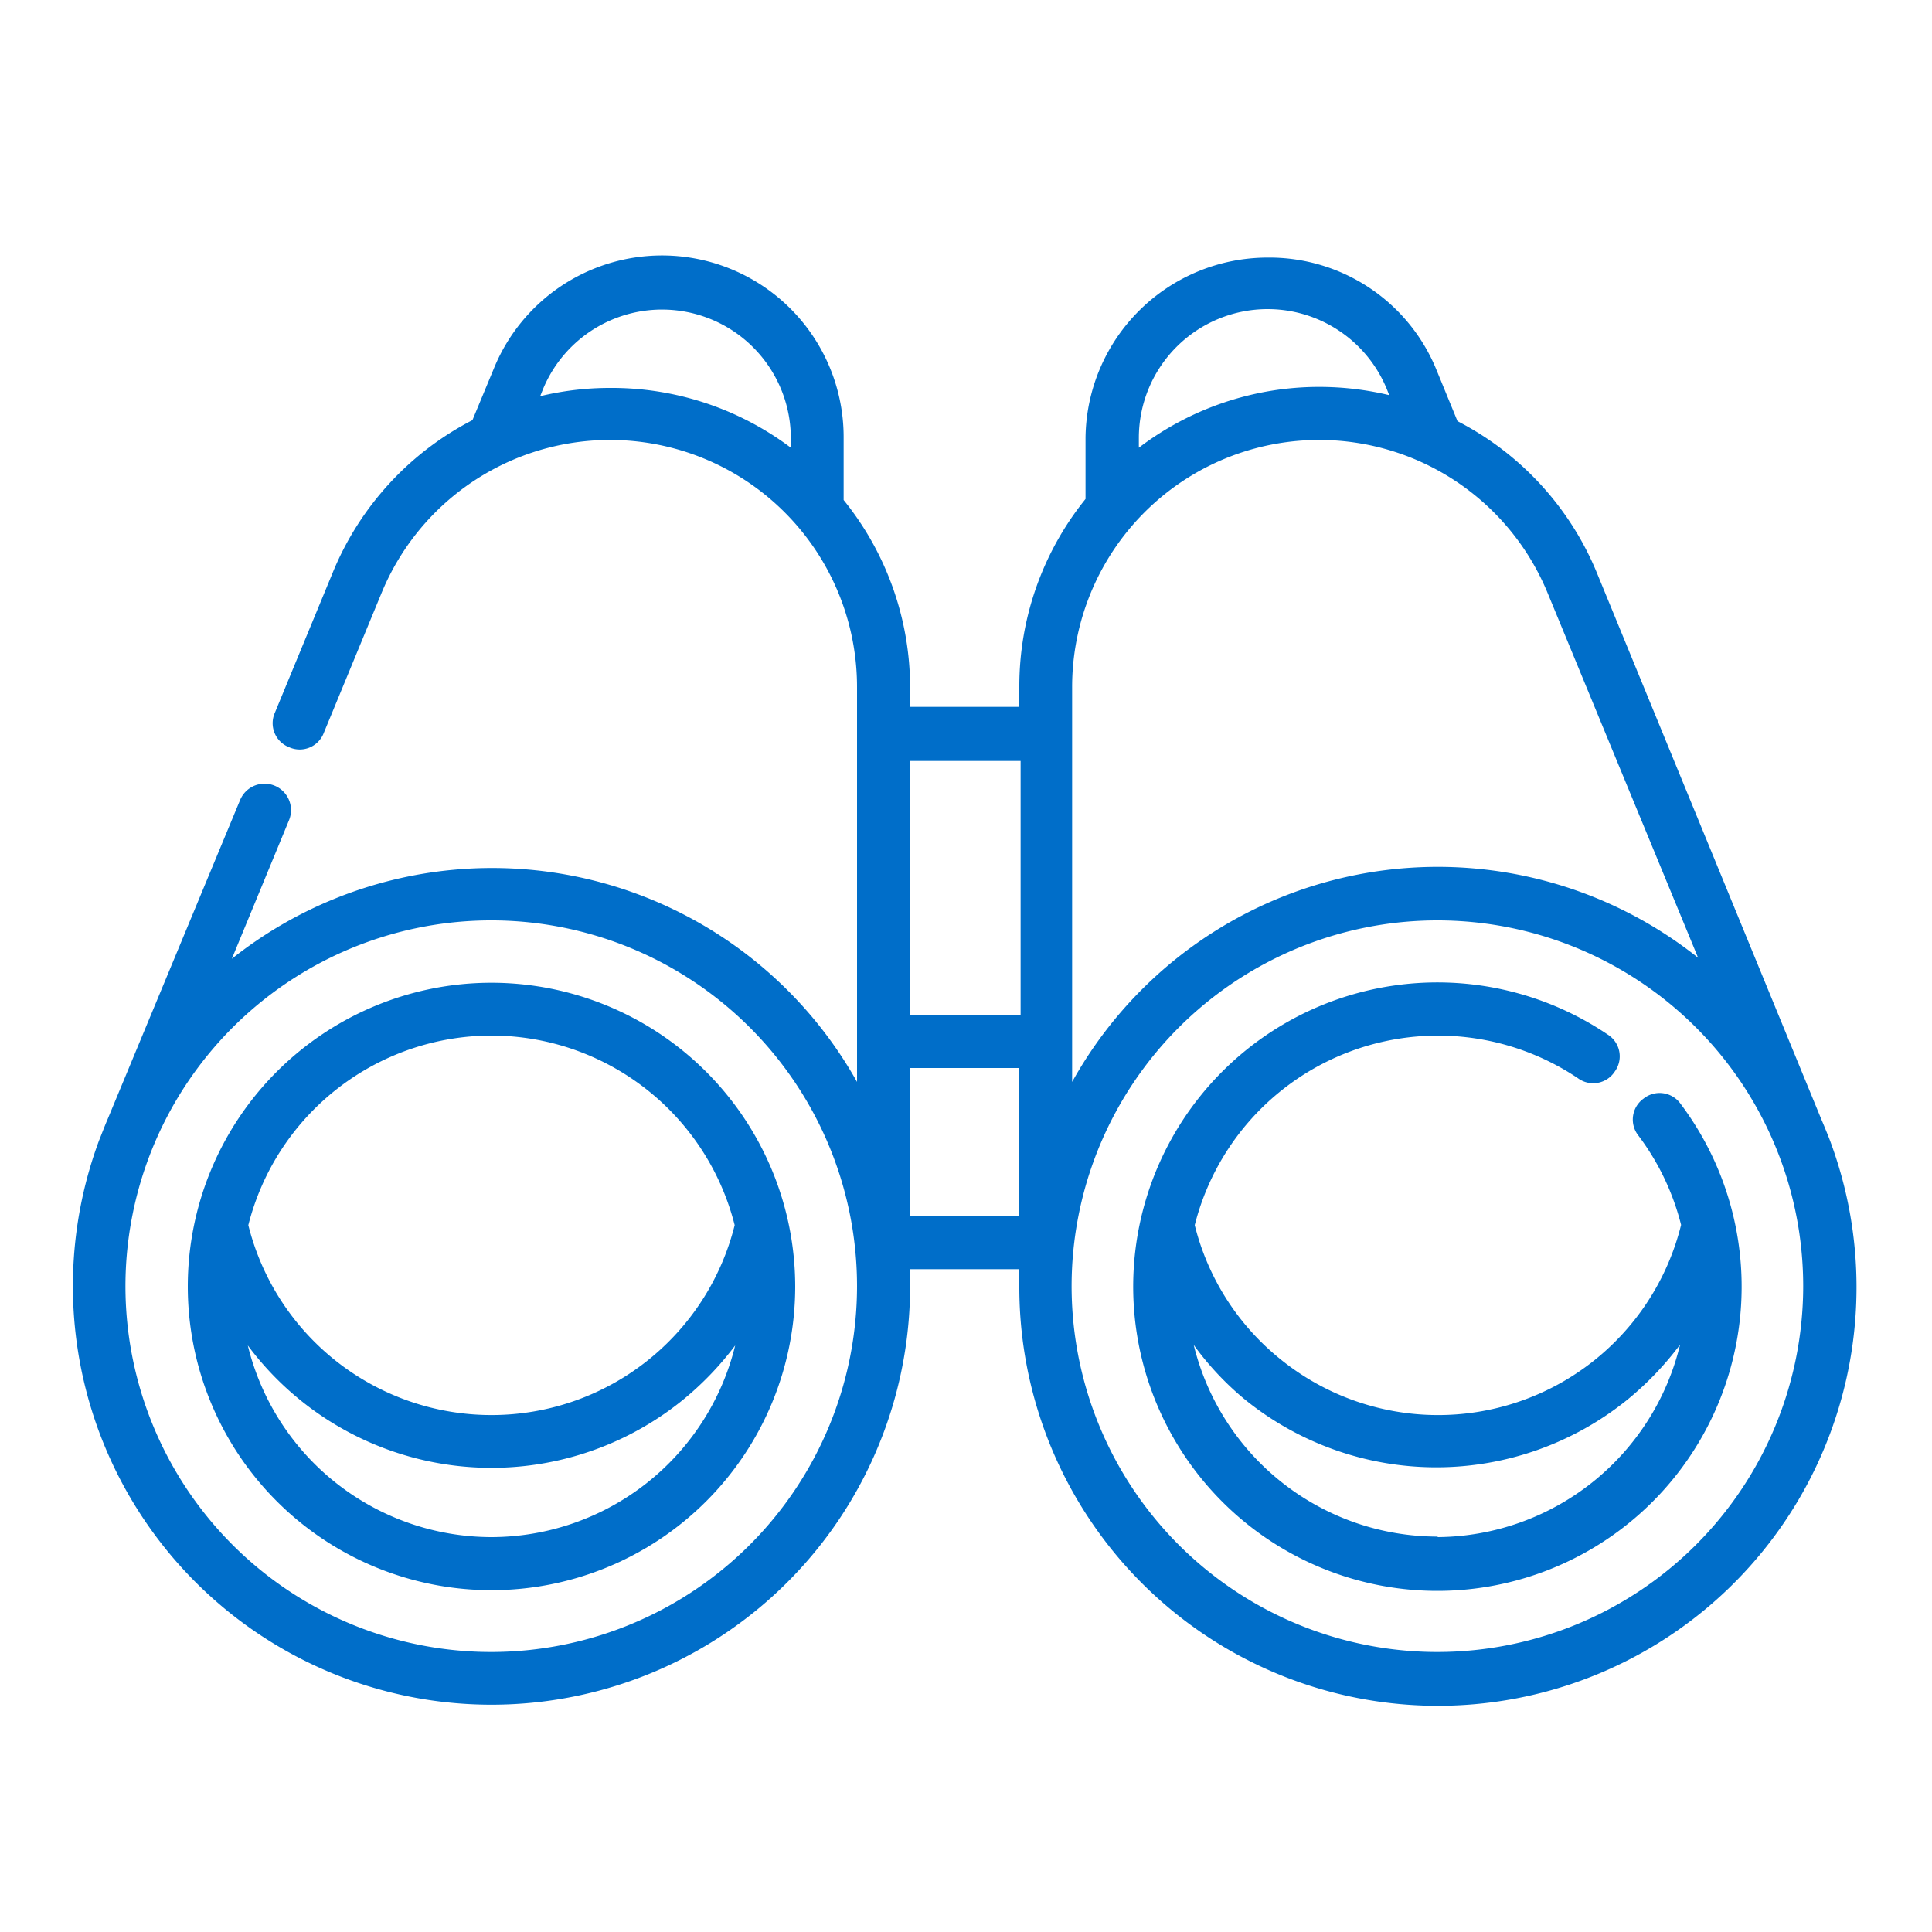 <svg id="Capa_1" data-name="Capa 1" xmlns="http://www.w3.org/2000/svg" viewBox="0 0 75 75"><defs><style>.cls-1{fill:#006ec9;}</style></defs><title>binoMesa de trabajo 1</title><path class="cls-1" d="M19.08,38.15A11.79,11.79,0,1,0,30.87,49.94,11.8,11.8,0,0,0,19.08,38.15Zm0,2.05a9.75,9.75,0,0,1,9.44,7.36,9.73,9.73,0,0,1-18.88,0A9.75,9.75,0,0,1,19.08,40.2Zm0,19.47a9.75,9.75,0,0,1-9.46-7.44,11.79,11.79,0,0,0,16.87,2.13,12.15,12.15,0,0,0,2.05-2.13A9.76,9.76,0,0,1,19.08,59.67Z"/><path class="cls-1" d="M71,44.17s-.2-.5-.28-.68L62,22.26a11.57,11.57,0,0,0-5.42-5.91l-.82-2A7,7,0,0,0,49.2,10,7.07,7.07,0,0,0,42.14,17v2.37a11.57,11.57,0,0,0-2.57,7.29v.78H35.33V26.7a11.58,11.58,0,0,0-2.58-7.29V17a7.05,7.05,0,0,0-13.58-2.69l-.83,2a11.61,11.61,0,0,0-5.42,5.91l-2.25,5.45a1,1,0,0,0,.56,1.34,1,1,0,0,0,1.34-.56L14.82,23A9.59,9.59,0,0,1,33.27,26.7V42A16.24,16.24,0,0,0,9,37.22l2.22-5.38a1,1,0,1,0-1.9-.78L4.16,43.49c-.08.18-.29.73-.31.77a16.25,16.25,0,1,0,31.48,5.68v-.67h4.24v.67A16.25,16.25,0,1,0,71,44.17ZM23.68,15.06a11.55,11.55,0,0,0-2.71.32l.1-.25A5,5,0,0,1,30.7,17v.38A11.57,11.57,0,0,0,23.68,15.06ZM49.2,12a5,5,0,0,1,4.63,3.09l.1.25a11.7,11.7,0,0,0-2.72-.32,11.56,11.56,0,0,0-7,2.36V17A5,5,0,0,1,49.2,12ZM41.62,26.7A9.59,9.59,0,0,1,60.07,23l5.85,14.18A16.24,16.24,0,0,0,41.62,42Zm-2,2.84v9.87H35.33V29.54ZM19.08,64.13A14.2,14.2,0,1,1,33.27,49.94,14.21,14.21,0,0,1,19.08,64.13ZM35.33,47.22V41.46h4.24v5.76ZM55.82,64.13A14.2,14.2,0,1,1,70,49.94,14.21,14.21,0,0,1,55.82,64.13Z"/><path class="cls-1" d="M63.8,42.65a1,1,0,0,0-.2,1.43,9.67,9.67,0,0,1,1.66,3.47A9.72,9.72,0,0,1,49.7,52.76a9.68,9.68,0,0,1-3.32-5.2,9.74,9.74,0,0,1,14.88-5.7,1,1,0,0,0,1.43-.27,1,1,0,0,0-.28-1.43,11.81,11.81,0,1,0,2.83,2.69A1,1,0,0,0,63.8,42.65Zm-8,17a9.75,9.75,0,0,1-9.46-7.44,11.43,11.43,0,0,0,2,2.13,11.8,11.8,0,0,0,14.83,0,12.21,12.21,0,0,0,2.05-2.14A9.76,9.76,0,0,1,55.82,59.67Z"/></svg>